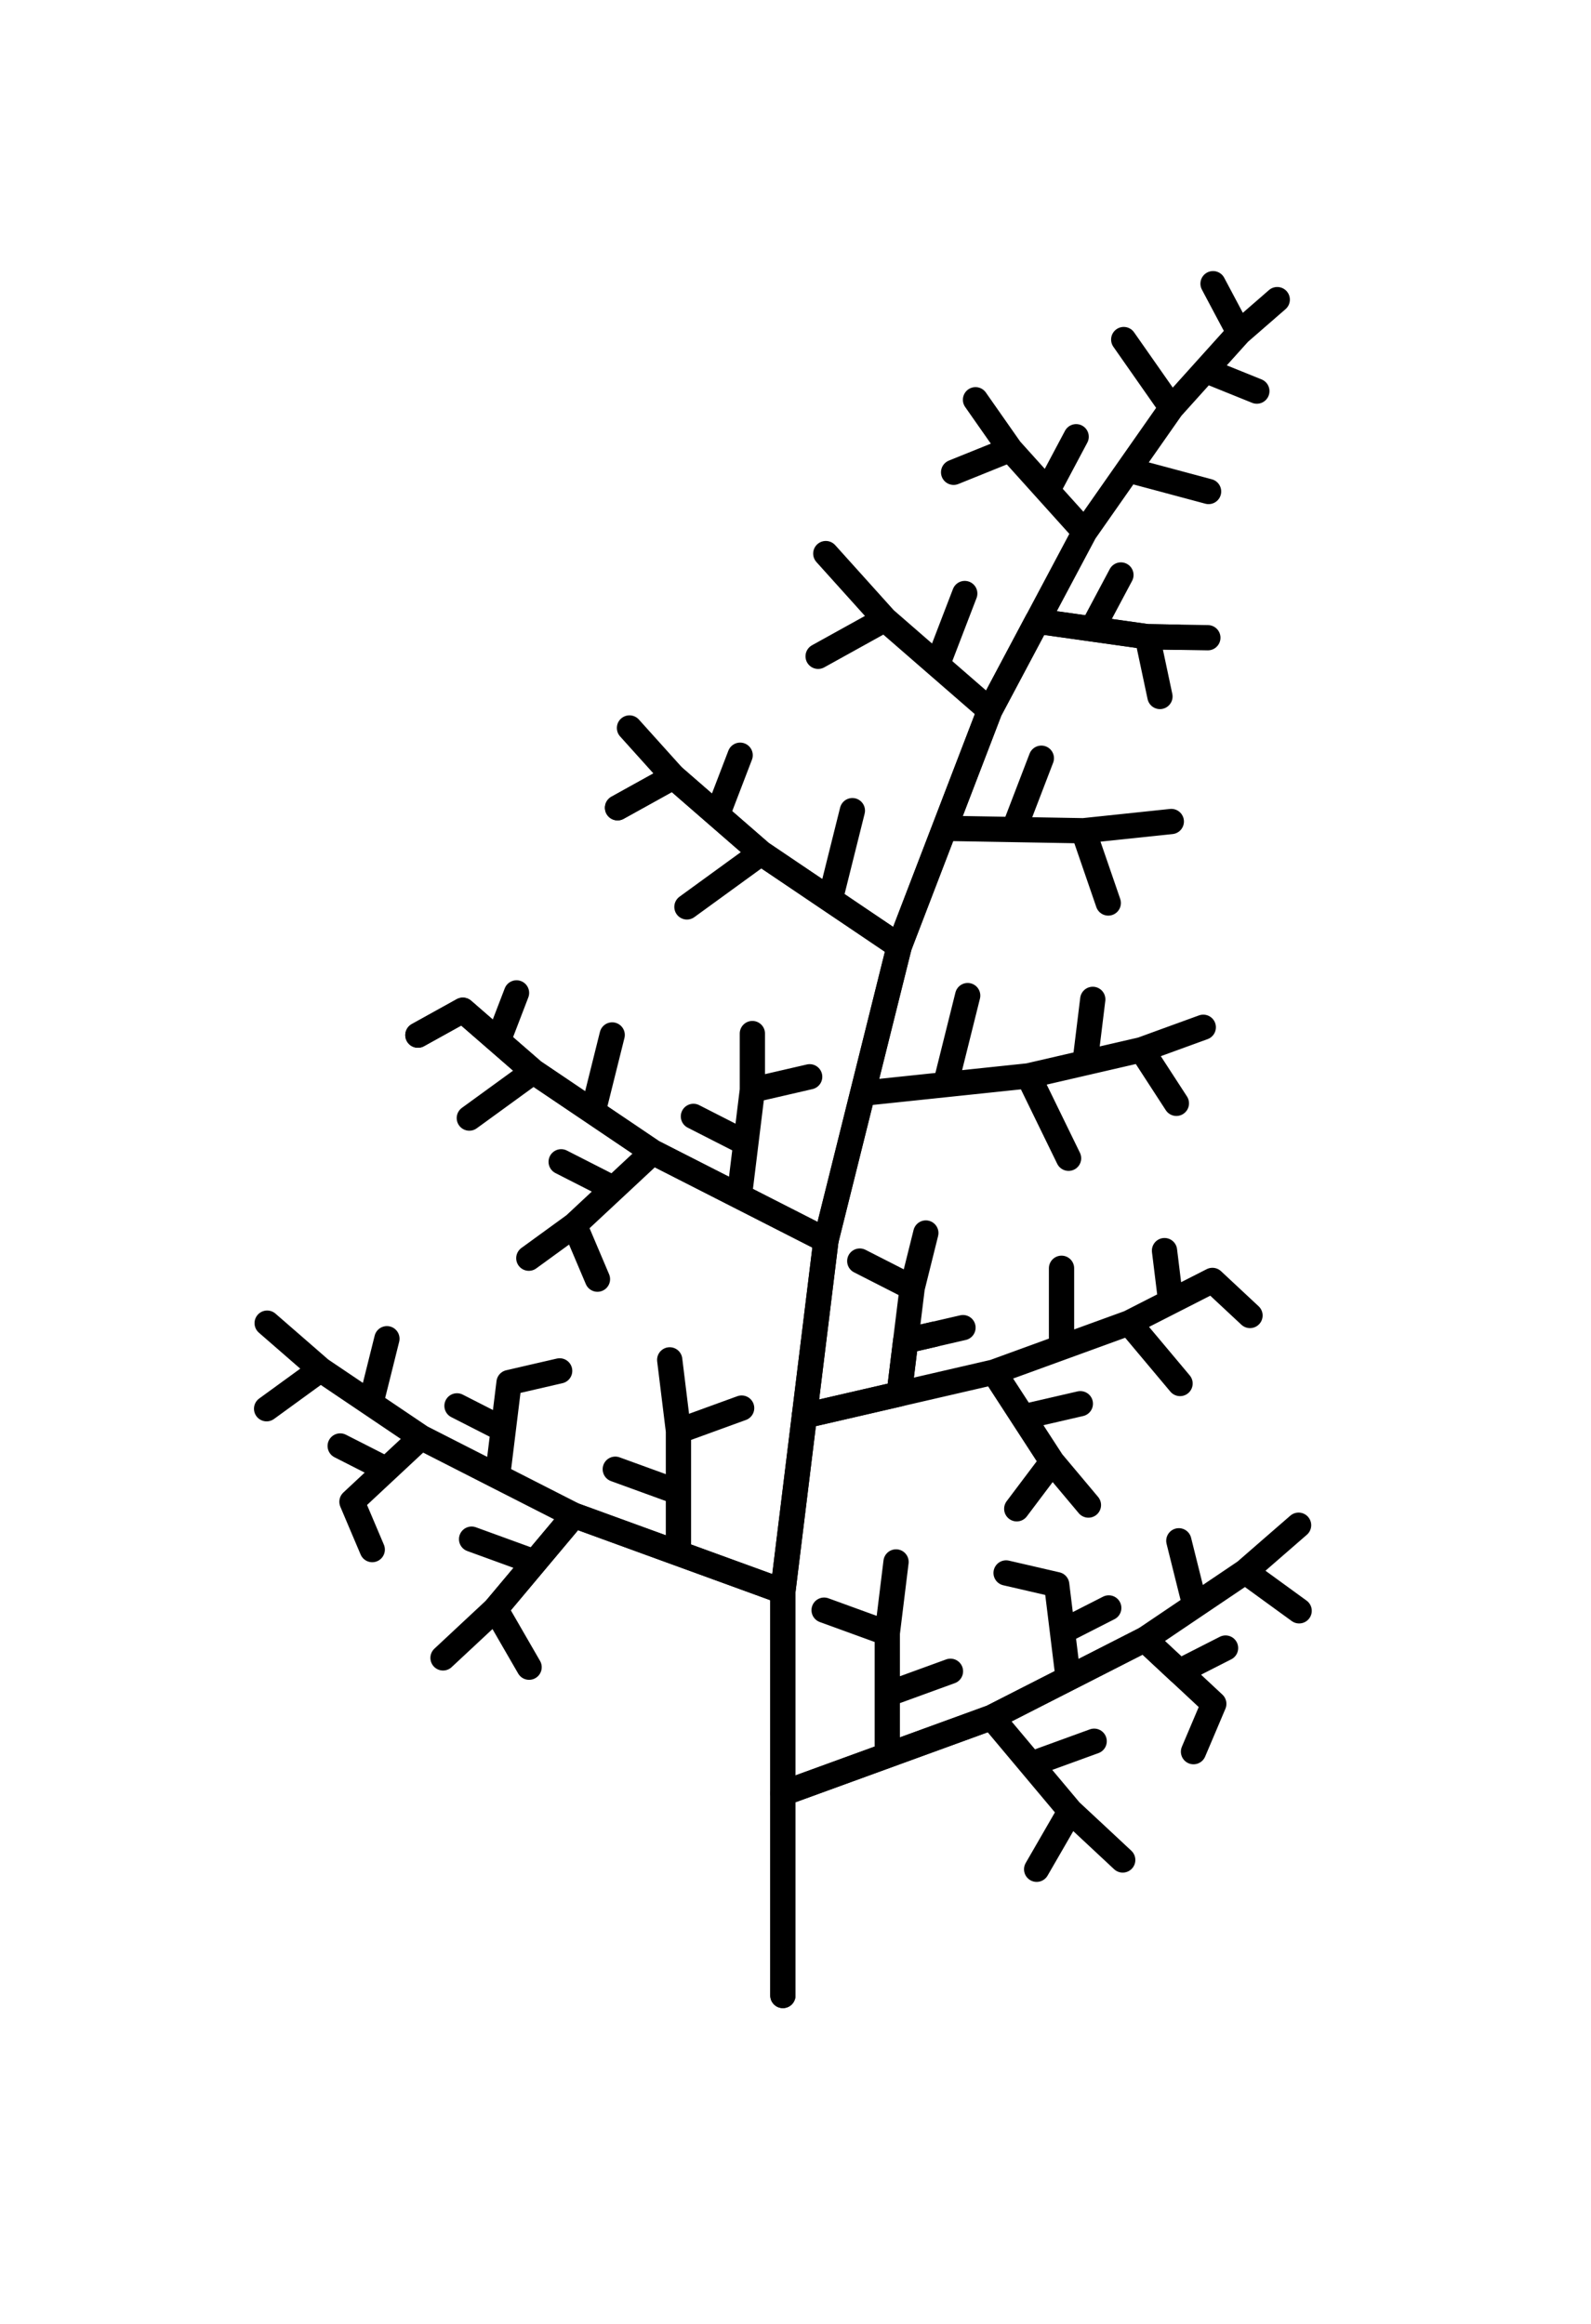 <?xml version="1.0" ?><!DOCTYPE svg  PUBLIC '-//W3C//DTD SVG 1.1//EN'  'http://www.w3.org/Graphics/SVG/1.1/DTD/svg11.dtd'><svg height="92.000" viewBox="-31.000 -79.000 63.000 92.000" width="63.000" xmlns="http://www.w3.org/2000/svg"><line fill="none" stroke="none" stroke-linecap="round" stroke-width="2.0" x1="0.0" x2="0.0" y1="0.0" y2="0.0"/><polygon fill="none" fill-rule="evenodd" points="0.0,0.0 0.0,0.0 0.0,0.0" stroke-linejoin="round"/><polyline fill="none" points="0.0,-0.0 4.898587196589413e-16,-8.0 4.135,-9.505 4.135,-11.925 5.385,-12.38 6.636,-12.835 4.135,-11.925 4.135,-14.345 2.884,-14.8 1.633,-15.255 4.135,-14.345 4.308,-15.754 4.481,-17.164 4.135,-14.345 4.135,-9.505 8.269,-11.01 9.825,-9.156 11.076,-9.611 12.326,-10.066 9.825,-9.156 11.38,-7.302 10.715,-6.149 10.049,-4.997 11.38,-7.302 12.419,-6.334 13.457,-5.365 11.38,-7.302 8.269,-11.01 11.299,-12.553 11.071,-14.409 11.987,-14.876 12.904,-15.343 11.071,-14.409 10.843,-16.265 9.841,-16.497 8.839,-16.728 10.843,-16.265 11.299,-12.553 14.328,-14.097 15.696,-12.822 16.612,-13.289 17.529,-13.755 15.696,-12.822" stroke="#000" stroke-linecap="round" stroke-linejoin="round"/><polyline fill="none" points="15.696,-12.822 17.063,-11.546 16.662,-10.599 16.26,-9.653 17.063,-11.546 14.328,-14.097 16.318,-15.439 15.998,-16.72 15.679,-18.001 16.318,-15.439 18.308,-16.781 19.375,-16.005 20.443,-15.229 18.308,-16.781 19.364,-17.7 20.421,-18.618 18.308,-16.781 14.328,-14.097 8.269,-11.01 4.085620730620576e-14,-8 4.3520742565306136e-14,-16 -4.135,-17.505 -4.135,-19.925 -5.385,-20.38 -6.636,-20.835 -4.135,-19.925 -4.135,-22.345 -2.884,-22.8 -1.633,-23.255 -4.135,-22.345 -4.308,-23.754 -4.481,-25.164 -4.135,-22.345 -4.135,-17.505 -8.269,-19.01 -9.825,-17.156 -11.076,-17.611 -12.326,-18.066 -9.825,-17.156 -11.38,-15.302 -10.715,-14.149 -10.049,-12.997 -11.38,-15.302" stroke="#000" stroke-linecap="round" stroke-linejoin="round"/><polyline fill="none" points="-11.38,-15.302 -12.419,-14.334 -13.457,-13.365 -11.38,-15.302 -8.269,-19.01 -11.299,-20.553 -11.071,-22.409 -11.987,-22.876 -12.904,-23.343 -11.071,-22.409 -10.843,-24.265 -9.841,-24.497 -8.839,-24.728 -10.843,-24.265 -11.299,-20.553 -14.328,-22.097 -15.696,-20.822 -16.612,-21.289 -17.529,-21.755 -15.696,-20.822 -17.063,-19.546 -16.662,-18.599 -16.26,-17.653 -17.063,-19.546 -14.328,-22.097 -16.318,-23.439 -15.998,-24.72 -15.679,-26.001 -16.318,-23.439 -18.308,-24.781 -19.375,-24.005 -20.443,-23.229 -18.308,-24.781 -19.364,-25.7 -20.421,-26.618 -18.308,-24.781 -14.328,-22.097 -8.269,-19.01 -1.7763568394002505e-14,-16 0.853,-22.948 4.604,-23.814 4.862,-25.916 5.997,-26.178" stroke="#000" stroke-linecap="round" stroke-linejoin="round"/><polyline fill="none" points="5.997,-26.178 7.132,-26.44 4.862,-25.916 5.121,-28.017 4.083,-28.546 3.045,-29.075 5.121,-28.017 5.391,-29.102 5.661,-30.186 5.121,-28.017 4.604,-23.814 8.356,-24.68 9.509,-22.904 10.644,-23.166 11.779,-23.428 9.509,-22.904 10.662,-21.128 9.961,-20.198 9.261,-19.268 10.662,-21.128 11.381,-20.272 12.099,-19.416 10.662,-21.128 8.356,-24.68 11.034,-25.655 11.034,-27.222 11.034,-28.79 11.034,-25.655 13.712,-26.629 14.72,-25.429 15.727,-24.228 13.712,-26.629 15.36,-27.469 15.236,-28.479 15.112,-29.489 15.36,-27.469 17.009,-28.309 17.753,-27.615 18.497,-26.921 17.009,-28.309 13.712,-26.629 8.356,-24.68 0.853,-22.948" stroke="#000" stroke-linecap="round" stroke-linejoin="round"/><polyline fill="none" points="0.853,-22.948 1.706,-29.896 -1.724,-31.644 -1.466,-33.745 -2.504,-34.274 -3.542,-34.803 -1.466,-33.745 -1.208,-35.847 -0.073,-36.109 1.061,-36.371 -1.208,-35.847 -1.208,-36.964 -1.208,-38.082 -1.208,-35.847 -1.724,-31.644 -5.155,-33.391 -6.703,-31.947 -7.741,-32.476 -8.779,-33.005 -6.703,-31.947 -8.252,-30.503 -7.797,-29.431 -7.342,-28.359 -8.252,-30.503 -9.156,-29.846 -10.06,-29.189 -8.252,-30.503 -5.155,-33.391 -7.517,-34.985 -7.138,-36.506 -6.759,-38.027 -7.517,-34.985 -9.88,-36.579 -11.148,-35.657 -12.416,-34.736 -9.88,-36.579 -11.276,-37.792 -10.912,-38.742 -10.547,-39.692 -11.276,-37.792 -12.673,-39.006 -13.562,-38.513 -14.452,-38.02" stroke="#000" stroke-linecap="round" stroke-linejoin="round"/><polyline fill="none" points="-14.452,-38.02 -12.673,-39.006 -9.88,-36.579 -5.155,-33.391 1.706,-29.896 3.158,-35.717 6.44,-36.062 6.879,-37.823 7.318,-39.585 6.44,-36.062 9.722,-36.407 10.517,-34.776 11.313,-33.145 9.722,-36.407 11.963,-36.925 12.117,-38.18 12.271,-39.436 11.963,-36.925 14.204,-37.442 14.893,-36.381 15.582,-35.32 14.204,-37.442 15.425,-37.887 16.647,-38.331 14.204,-37.442 9.722,-36.407 3.158,-35.717 4.609,-41.539 1.873,-43.385 2.312,-45.146 2.752,-46.907 1.873,-43.385 -0.862,-45.23 -2.331,-44.163 -3.799,-43.096 -0.862,-45.23 -2.598,-46.739 -2.145,-47.92 -1.692,-49.101 -2.598,-46.739 -4.334,-48.248 -5.44,-47.634 -6.547,-47.021" stroke="#000" stroke-linecap="round" stroke-linejoin="round"/><polyline fill="none" points="-6.547,-47.021 -4.334,-48.248 -5.204,-49.214 -6.074,-50.18 -4.334,-48.248 -0.862,-45.23 4.609,-41.539 6.401,-46.207 9.151,-46.159 9.693,-47.571 10.235,-48.983 9.151,-46.159 11.9,-46.111 12.393,-44.681 12.885,-43.251 11.9,-46.111 13.641,-46.294 15.381,-46.477 11.9,-46.111 6.401,-46.207 8.193,-50.875 6.117,-52.679 6.659,-54.091 7.202,-55.503 6.117,-52.679 4.042,-54.483 2.719,-53.75 1.396,-53.017 4.042,-54.483 2.871,-55.784 1.7,-57.084 4.042,-54.483 8.193,-50.875 10.071,-54.407 12.249,-54.101 12.817,-55.169 13.386,-56.237 12.249,-54.101 14.428,-53.794 14.68,-52.611 14.931,-51.427 14.428,-53.794 15.628,-53.773" stroke="#000" stroke-linecap="round" stroke-linejoin="round"/><polyline fill="none" points="15.628,-53.773 16.828,-53.753 14.428,-53.794 10.071,-54.407 11.949,-57.939 10.477,-59.573 11.045,-60.642 11.613,-61.71 10.477,-59.573 9.005,-61.208 7.883,-60.755 6.761,-60.302 9.005,-61.208 8.316,-62.191 7.628,-63.174 9.005,-61.208 11.949,-57.939 13.669,-60.396 15.263,-59.969 16.857,-59.542 13.669,-60.396 15.39,-62.853 14.444,-64.205 13.497,-65.557 15.39,-62.853 16.728,-64.34 17.748,-63.928 18.768,-63.516 16.728,-64.34 18.067,-65.826 17.55,-66.797 17.034,-67.769 18.067,-65.826 18.821,-66.482 19.576,-67.138 18.067,-65.826 15.39,-62.853 11.949,-57.939 8.193,-50.875 4.609,-41.539 1.706,-29.896 6.283862319378386e-14,-16 4.796163466380676e-14,-8.828493491819245e-13" stroke="#000" stroke-linecap="round" stroke-linejoin="round"/><line fill="none" stroke="none" stroke-linecap="round" stroke-width="2.0" x1="0.0" x2="0.0" y1="0.0" y2="0.0"/></svg>